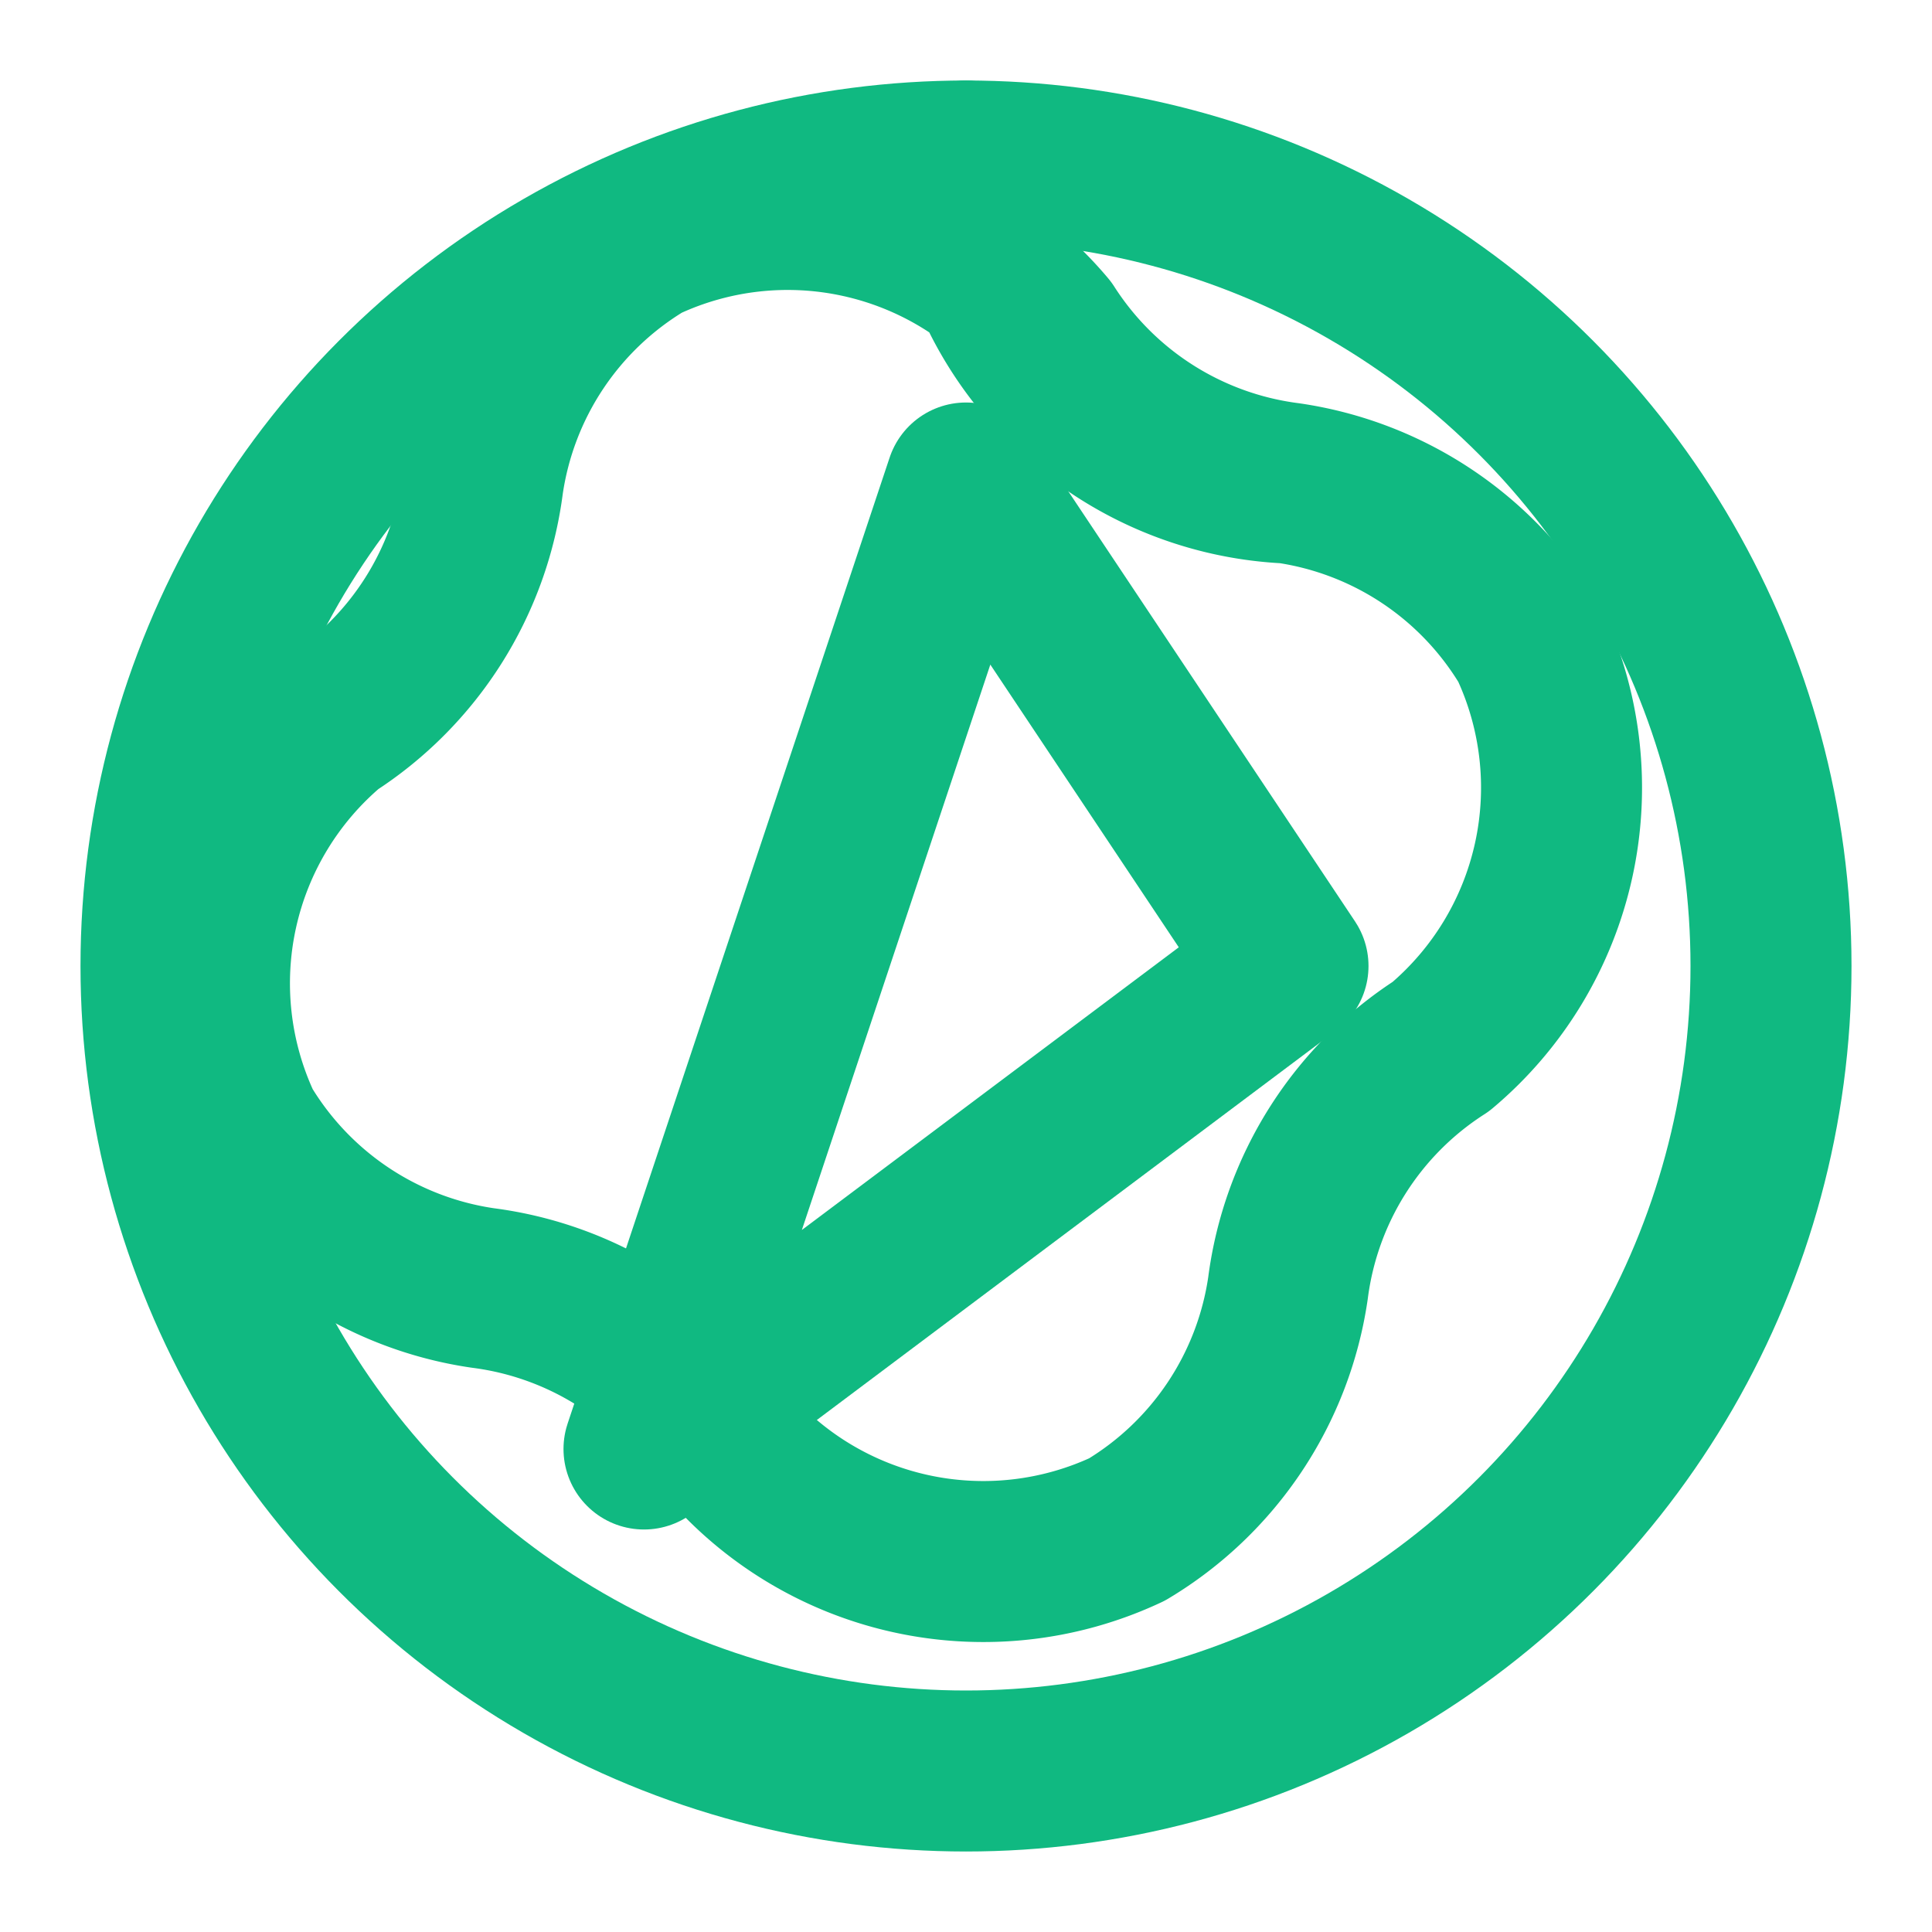 <svg xmlns="http://www.w3.org/2000/svg" width="24" height="24" viewBox="0 0 24 24" fill="none" stroke="#10B981" stroke-width="2" stroke-linecap="round" stroke-linejoin="round">
  <circle cx="12" cy="12" r="10"/>
  <path d="M12 2a4.2 4.2 0 0 0 4 4 4.2 4.2 0 0 1 3 2 4.2 4.2 0 0 1-1.1 5 4.2 4.2 0 0 0-1.9 3 4.2 4.2 0 0 1-2 3 4.2 4.2 0 0 1-5-1.1 4.2 4.2 0 0 0-3-1.9 4.2 4.2 0 0 1-3-2 4.2 4.2 0 0 1 1.1-5 4.2 4.2 0 0 0 1.9-3 4.2 4.2 0 0 1 2-3 4.2 4.2 0 0 1 5 1.1 4.2 4.2 0 0 0 3 1.9"/>
  <path d="m12 6 4 6-8 6 4-12"/>
</svg>
